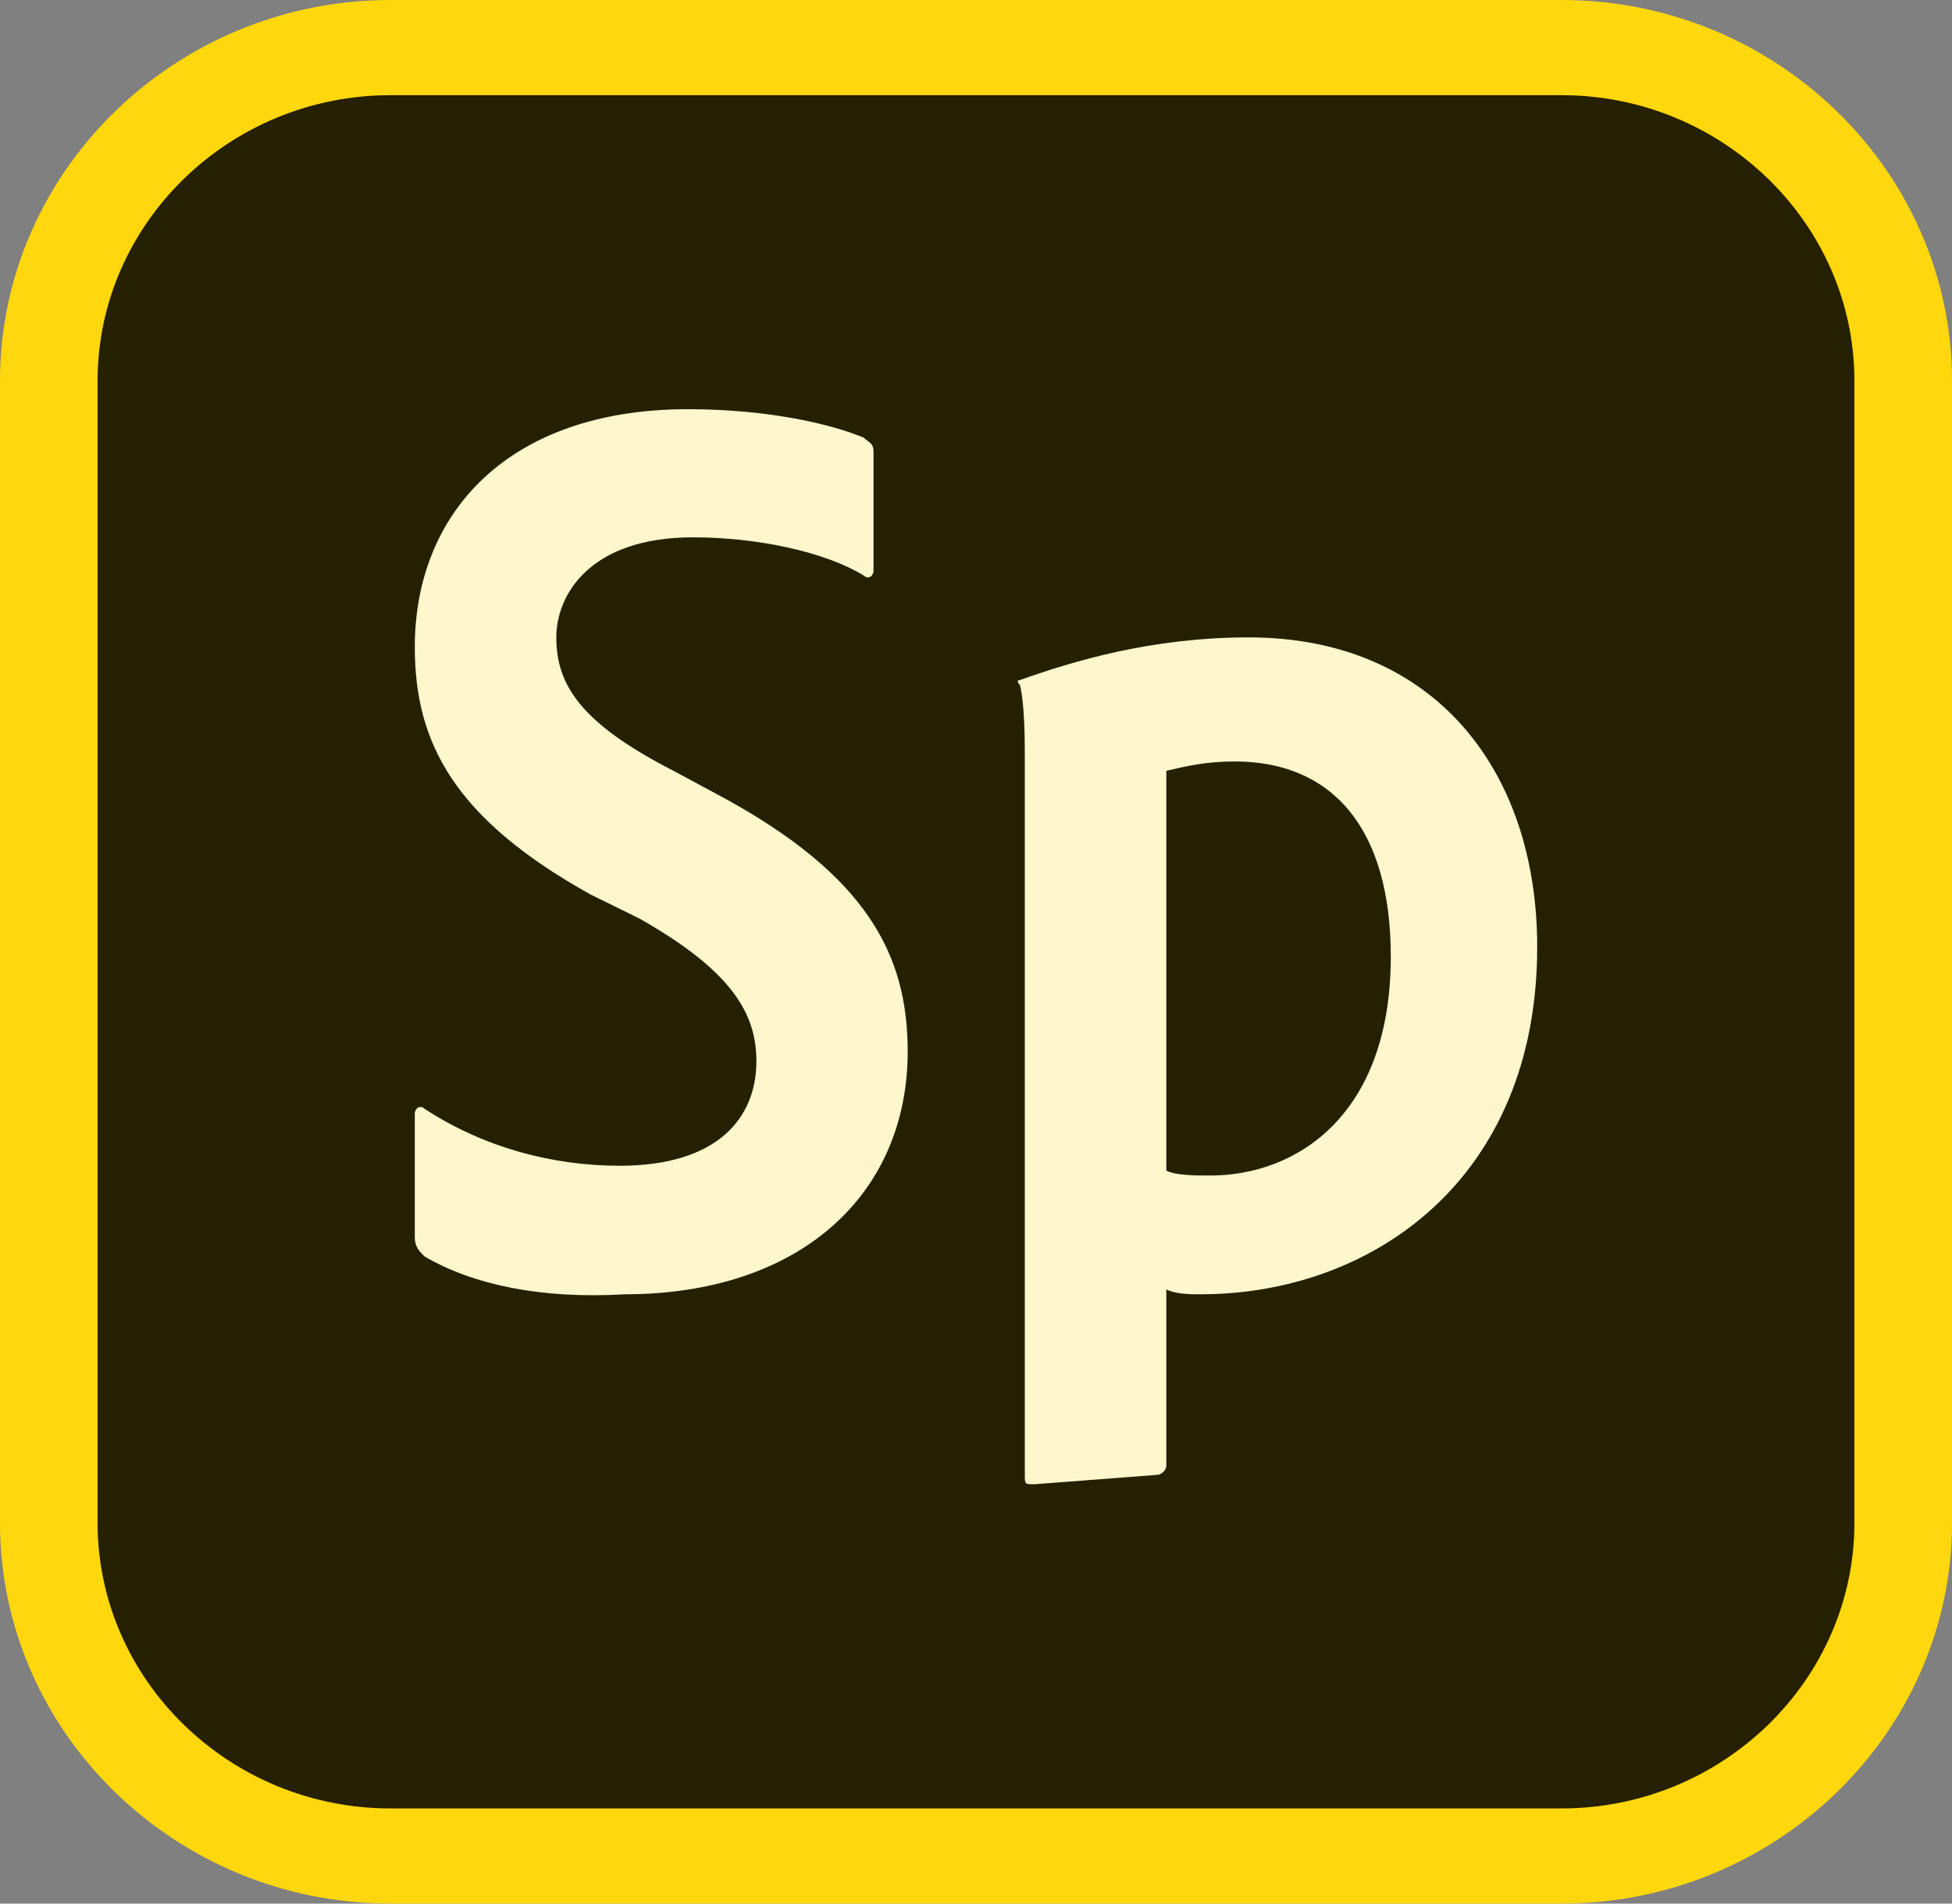 <?xml version="1.0" encoding="utf-8"?>
<!-- Generator: Adobe Illustrator 22.0.0, SVG Export Plug-In . SVG Version: 6.00 Build 0)  -->
<svg version="1.1" id="图层_1" xmlns="http://www.w3.org/2000/svg" xmlns:xlink="http://www.w3.org/1999/xlink" x="0px" y="0px"
	 viewBox="0 0 480 468" style="enable-background:new 0 0 480 468;" xml:space="preserve">
<rect x="0" y="0" width="480" height="468" fill="#808080" stroke="none"/>
<style type="text/css">
	.st0{fill:#262002;}
	.st1{fill:#FFD70D;}
	.st2{fill:#FFF7CC;}
</style>
<path class="st0" d="M105.6,15.2h270c49.2,0,90,39.8,90,87.8v263.3c0,48-40.8,87.8-90,87.8h-270c-49.2,0-90-39.8-90-87.8V103
	C15.6,55,56.4,15.2,105.6,15.2z"/>
<path class="st1" d="M384,468H96c-52.8,0-96-42.1-96-93.6V93.6C0,42.1,43.2,0,96,0h288c52.8,0,96,42.1,96,93.6v280.8
	C480,425.9,436.8,468,384,468z M96,23.4c-39.6,0-72,31.6-72,70.2v280.8c0,38.6,32.4,70.2,72,70.2h288c39.6,0,72-31.6,72-70.2V93.6
	c0-38.6-32.4-70.2-72-70.2H96z"/>
<path class="st2" d="M104.4,308.9c-1.2-1.2-2.4-2.3-2.4-4.7v-30.4c0-1.2,1.2-2.3,2.4-1.2c14.4,9.4,31.2,14,48,14
	c24,0,33.6-11.7,33.6-25.7c0-11.7-6-22.2-28.8-35.1l-12-5.9c-33.6-18.7-43.2-37.4-43.2-60.8c0-32.8,22.8-58.5,67.2-58.5
	c19.2,0,34.8,3.5,43.2,7c1.2,1.2,2.4,1.2,2.4,3.5v29.2c0,1.2-1.2,2.3-2.4,1.2c-9.6-5.9-26.4-9.4-42-9.4c-25.2,0-33.6,14-33.6,24.6
	c0,11.7,6,21.1,28.8,32.8l10.8,5.8c37.2,19.9,46.8,39.8,46.8,63.2c0,35.1-26.4,59.7-69.6,59.7C133.2,319.4,116.4,315.9,104.4,308.9z
	 M378,232.8c0,57.3-40.8,85.4-82.8,85.4c-2.4,0-6,0-8.4-1.2v43.3c0,1.2-1.2,2.3-2.4,2.3l-30,2.3c-2.4,0-2.4,0-2.4-2.3V186
	c0-3.5,0-12.9-1.2-17.6c0,0-1.2-1.2,0-1.2c13.2-4.7,32.4-10.5,56.4-10.5C352.8,156.8,378,189.5,378,232.8z M286.8,189.5v98.3
	c2.4,1.2,7.2,1.2,10.8,1.2c21.6,0,44.4-15.2,44.4-53.8c0-31.6-14.4-48-38.4-48C296.4,187.2,291.6,188.4,286.8,189.5z"/>
</svg>
